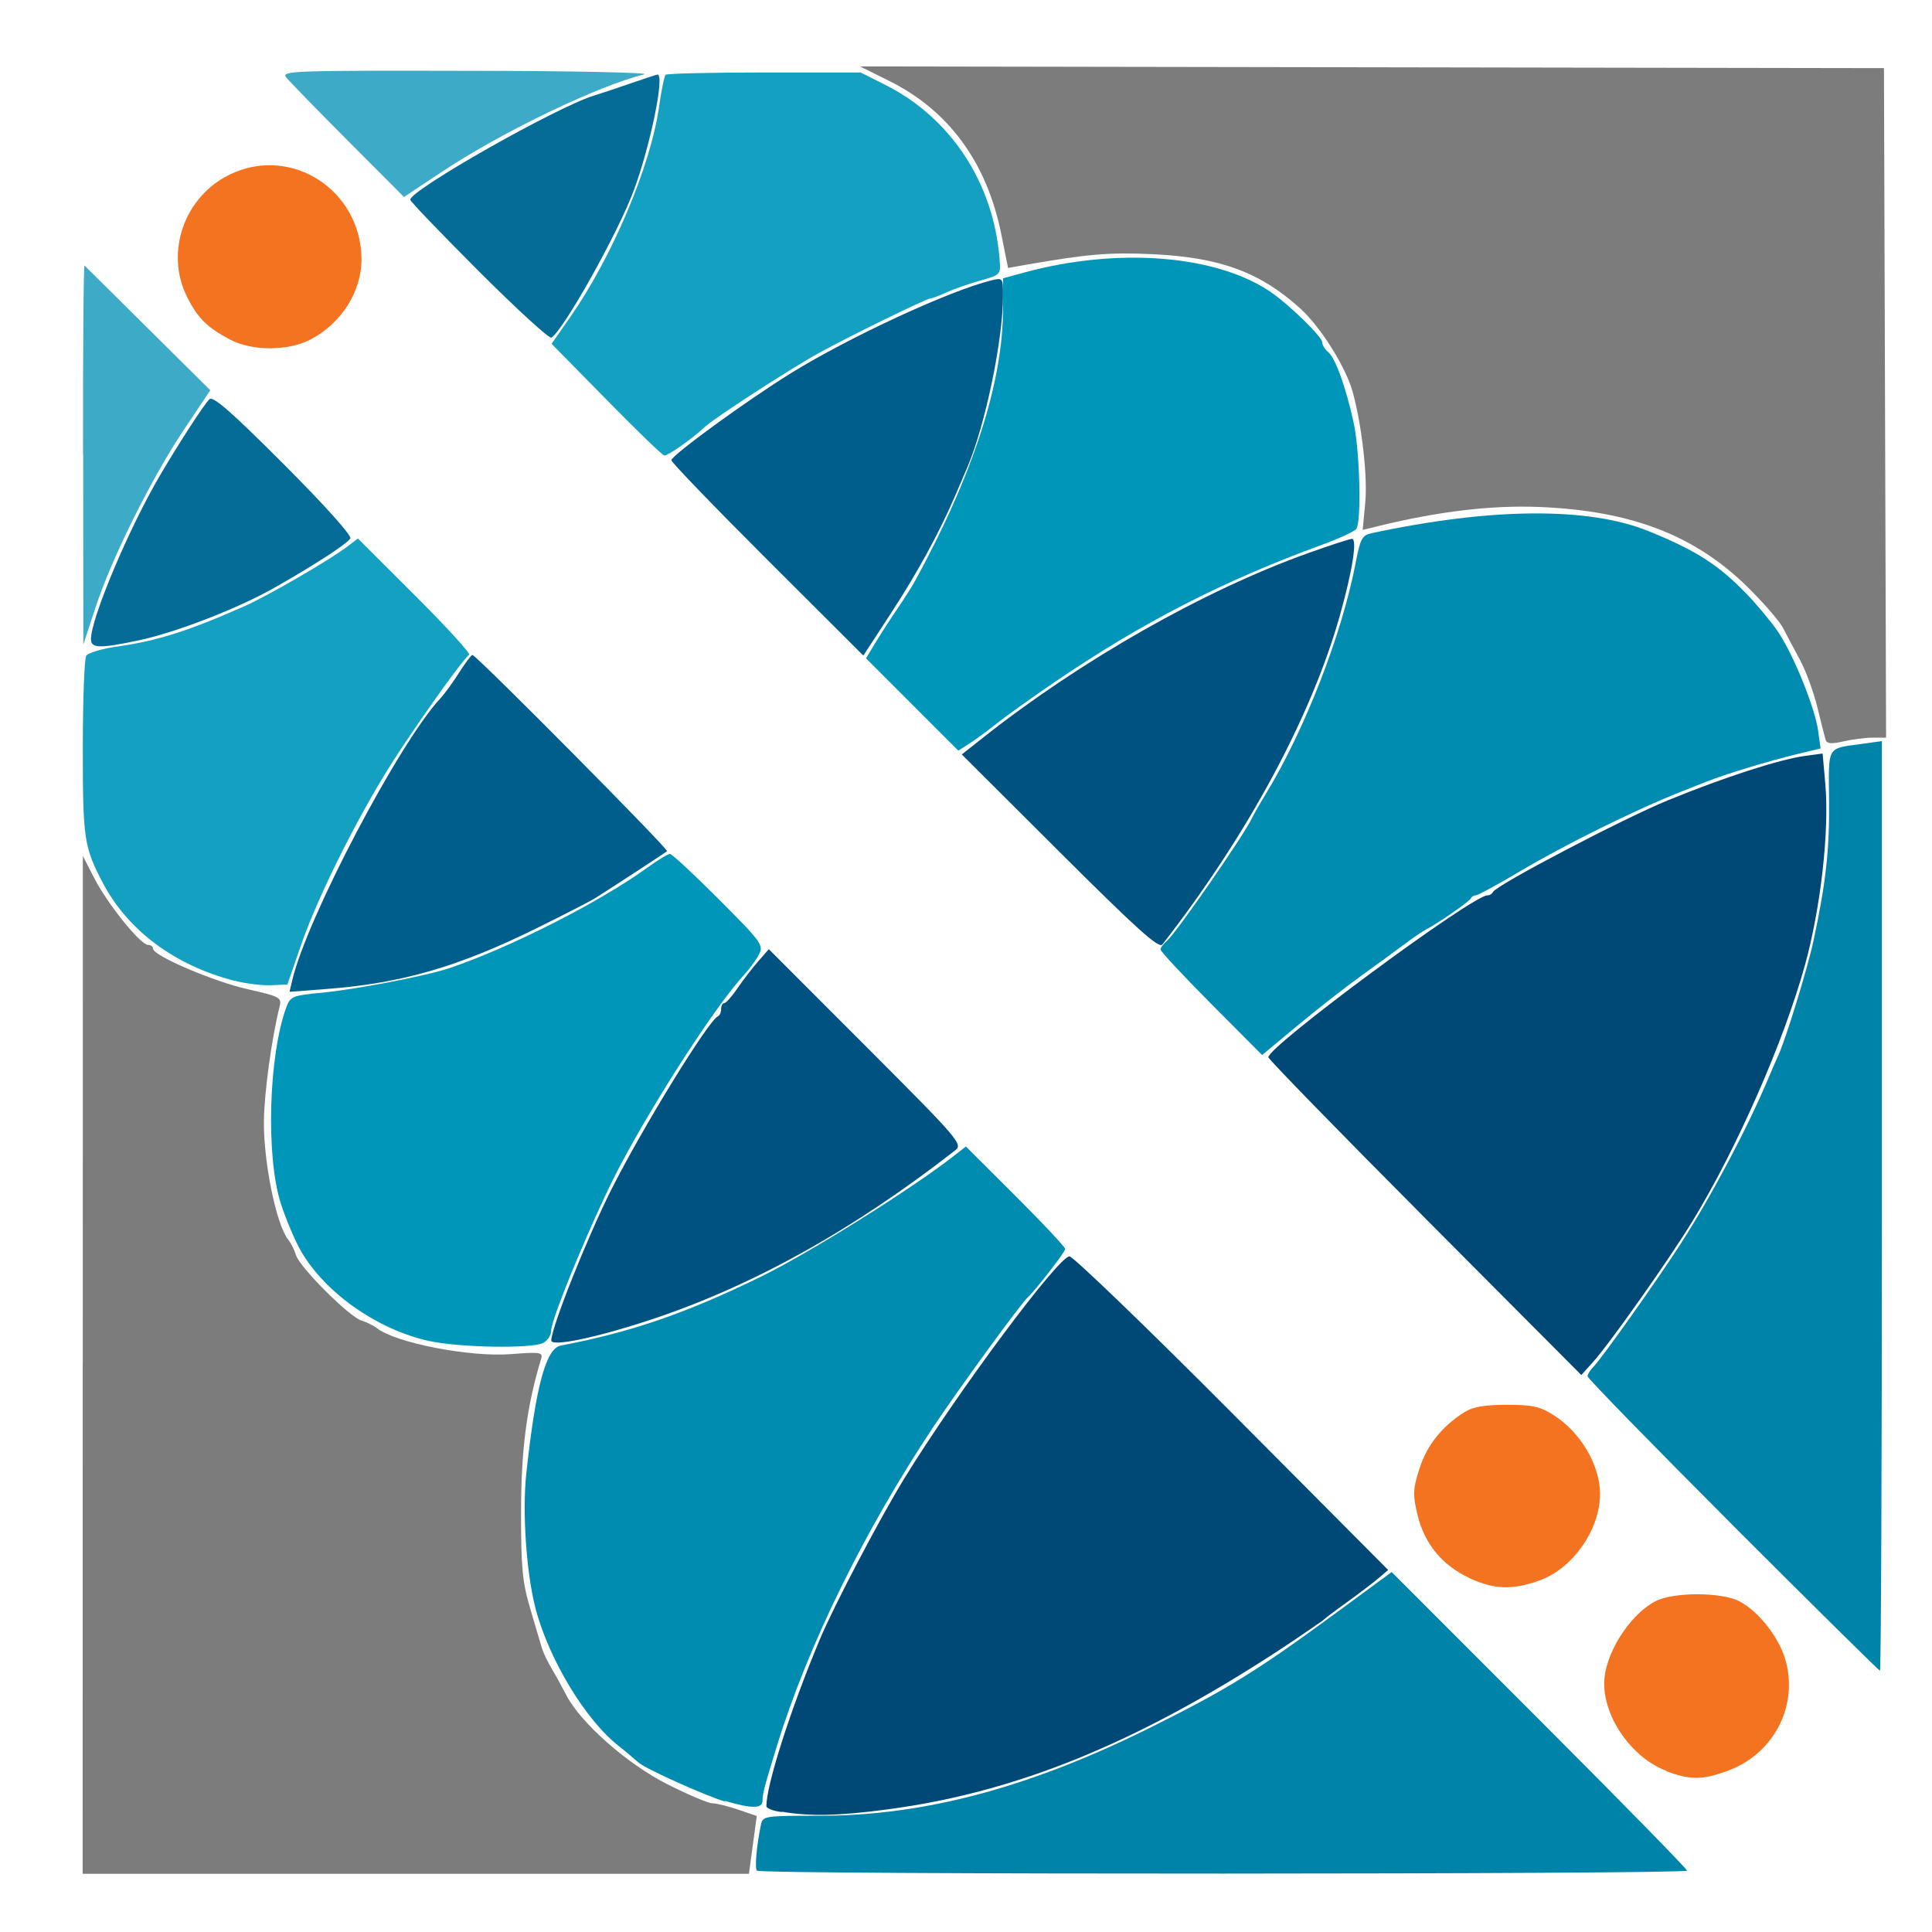 <?xml version="1.0" encoding="UTF-8" standalone="no"?>
<svg
   xmlns:dc="http://purl.org/dc/elements/1.1/"
   xmlns:cc="http://creativecommons.org/ns#"
   xmlns:rdf="http://www.w3.org/1999/02/22-rdf-syntax-ns#"
   xmlns:svg="http://www.w3.org/2000/svg"
   xmlns="http://www.w3.org/2000/svg"
   xmlns:sodipodi="http://sodipodi.sourceforge.net/DTD/sodipodi-0.dtd"
   xmlns:inkscape="http://www.inkscape.org/namespaces/inkscape"
   version="1.0"
   width="413pt"
   height="413pt"
   viewBox="0 0 413 413"
   preserveAspectRatio="xMidYMid meet"
   id="svg10"
   sodipodi:docname="white_icon.svg"
   inkscape:version="0.92.3 (2405546, 2018-03-11)">
  <defs
     id="defs14" />
  <sodipodi:namedview
     pagecolor="#ffffff"
     bordercolor="#666666"
     borderopacity="1"
     objecttolerance="10"
     gridtolerance="10"
     guidetolerance="10"
     inkscape:pageopacity="0"
     inkscape:pageshadow="2"
     inkscape:window-width="1920"
     inkscape:window-height="990"
     id="namedview12"
     showgrid="false"
     inkscape:zoom="0.42857143"
     inkscape:cx="-191.33334"
     inkscape:cy="248.84308"
     inkscape:window-x="0"
     inkscape:window-y="0"
     inkscape:window-maximized="1"
     inkscape:current-layer="svg10" />
  <path
     style="font-size:34.353px;line-height:6.615px;font-family:Montserrat;-inkscape-font-specification:Montserrat;letter-spacing:0px;word-spacing:0px;fill:#7c7c7d;fill-opacity:1;fill-rule:nonzero;stroke:none;stroke-width:2.125"
     d="m 390.31,158.311 c -0.185,-0.562 -0.992,-3.725 -1.791,-7.023 -0.802,-3.296 -2.476,-7.882 -3.727,-10.191 -1.251,-2.307 -2.887,-5.391 -3.636,-6.854 -0.749,-1.463 -4.212,-5.45 -7.695,-8.863 -11.215,-10.981 -24.794,-16.195 -44.286,-17 -10.238,-0.425 -21.642,0.92 -34.448,4.058 l -3.431,0.844 0.557,-5.913 c 0.515,-5.501 -0.753,-16.58 -2.707,-23.636 -1.476,-5.328 -6.909,-13.943 -11.262,-17.857 -8.635,-7.764 -17.125,-10.868 -31.568,-11.543 -9.288,-0.425 -13.93,0 -26.713,2.216 l -4.114,0.732 -1.434,-7.156 C 210.975,34.748 202.85,23.633 190.042,17.28 l -6.203,-3.079 109.445,0.182 109.446,0.182 0.228,71.56 0.228,71.561 h -2.887 c -1.586,0 -4.406,0.377 -6.266,0.81 -2.393,0.556 -3.481,0.484 -3.721,-0.243 v 0 z"
     id="path4190-3"
     inkscape:connector-curvature="0"
     inkscape:export-filename="C:\Users\PRODING\Desktop\share\img\sigmaicon.png"
     inkscape:export-xdpi="43.235409"
     inkscape:export-ydpi="43.235409" />
  <path
     style="font-size:34.353px;line-height:6.615px;font-family:Montserrat;-inkscape-font-specification:Montserrat;letter-spacing:0px;word-spacing:0px;fill:#7c7c7d;fill-opacity:1;fill-rule:nonzero;stroke:none;stroke-width:2.125"
     d="m 17.695,291.763 0.013,-108.78 2.485,4.813 c 2.837,5.493 9.78,14.11 11.433,14.189 0.608,0 1.109,0.416 1.109,0.835 0,1.479 12.866,6.982 20.198,8.638 6.904,1.561 7.317,1.782 6.84,3.698 -1.715,6.888 -3.298,18.454 -3.359,24.548 -0.086,8.717 2.659,22.121 5.176,25.258 0.583,0.723 1.344,2.232 1.68,3.336 0.798,2.608 11.374,13.188 13.982,13.982 1.105,0.346 2.608,1.081 3.338,1.655 4,3.132 19.86,6.21 28.552,5.538 6.353,-0.489 6.958,-0.41 6.537,0.99 -3.055,10.064 -4.274,19.295 -4.292,32.546 -0.015,12.09 0.27,15.147 1.946,20.824 1.079,3.651 2.2,7.44 2.488,8.42 0.286,0.978 1.235,2.966 2.106,4.437 0.869,1.451 2.257,3.979 3.08,5.579 3.007,5.935 13.082,14.832 21.658,19.143 4.431,2.244 8.757,4.076 9.61,4.076 0.855,0 3.342,0.601 5.528,1.357 l 3.969,1.357 -0.837,6.172 -0.835,6.176 H 88.885 17.669 l 0.013,-108.783 z"
     id="path4192-1"
     inkscape:connector-curvature="0"
     inkscape:export-filename="C:\Users\PRODING\Desktop\share\img\sigmaicon.png"
     inkscape:export-xdpi="43.235409"
     inkscape:export-ydpi="43.235409" />
  <path
     style="font-size:34.353px;line-height:6.615px;font-family:Montserrat;-inkscape-font-specification:Montserrat;letter-spacing:0px;word-spacing:0px;fill:#14a0c1;fill-opacity:1;fill-rule:nonzero;stroke:none;stroke-width:2.125"
     d="m 129.605,85.39 -11.697,-11.898 3.874,-5.544 c 9.095,-13.009 17.303,-32.414 19.114,-45.196 0.489,-3.447 1.113,-6.492 1.386,-6.764 0.276,-0.273 9.767,-0.495 21.098,-0.495 h 20.601 l 5.246,2.638 c 14.013,7.05 23.139,20.922 24.443,37.15 0.282,3.451 0.273,3.457 -4.142,4.703 -2.432,0.692 -5.677,1.822 -7.213,2.526 -1.535,0.708 -3.061,1.278 -3.388,1.278 -0.835,0 -17.54,8.173 -23.95,11.718 -6.219,3.439 -22.442,13.965 -24.37,15.811 -2.423,2.32 -7.846,6.149 -8.582,6.058 -0.412,0 -5.988,-5.443 -12.42,-11.987 v 0 z"
     id="path4198-9"
     inkscape:connector-curvature="0"
     inkscape:export-filename="C:\Users\PRODING\Desktop\share\img\sigmaicon.png"
     inkscape:export-xdpi="43.235409"
     inkscape:export-ydpi="43.235409" />
  <path
     style="font-size:34.353px;line-height:6.615px;font-family:Montserrat;-inkscape-font-specification:Montserrat;letter-spacing:0px;word-spacing:0px;fill:#14a0c1;fill-opacity:1;fill-rule:nonzero;stroke:none;stroke-width:2.125"
     d="M 50.022,209.639 C 37.311,206.337 27.311,198.88 21.977,188.725 c -4.02,-7.656 -4.275,-9.368 -4.274,-28.781 1.8e-4,-10.236 0.334,-19.131 0.734,-19.766 0.415,-0.635 3.487,-1.539 6.855,-2.01 8.3,-1.163 15.158,-3.344 26.947,-8.575 5.08,-2.253 18.359,-9.957 22.104,-12.825 l 2.164,-1.658 12.211,12.188 c 6.718,6.703 11.921,12.405 11.568,12.669 -1.234,0.917 -8.637,11.178 -15.006,20.794 -7.74,11.687 -17.081,30.123 -20.982,41.413 l -2.862,8.283 -3.49,0.152 c -1.92,0.091 -5.484,-0.361 -7.922,-0.984 z"
     id="path4200-4"
     inkscape:connector-curvature="0"
     inkscape:export-filename="C:\Users\PRODING\Desktop\share\img\sigmaicon.png"
     inkscape:export-xdpi="43.235409"
     inkscape:export-ydpi="43.235409" />
  <path
     style="font-size:34.353px;line-height:6.615px;font-family:Montserrat;-inkscape-font-specification:Montserrat;letter-spacing:0px;word-spacing:0px;fill:#3daac7;fill-opacity:1;fill-rule:nonzero;stroke:none;stroke-width:2.125"
     d="M 74.393,30.108 C 67.813,23.51 61.882,17.422 61.213,16.581 c -1.149,-1.445 1.015,-1.527 38.993,-1.439 22.115,0 39.013,0.391 37.549,0.744 -9.802,2.395 -30.313,12.247 -43.005,20.659 L 86.356,42.108 74.393,30.112 Z"
     id="path4206-7"
     inkscape:connector-curvature="0"
     inkscape:export-filename="C:\Users\PRODING\Desktop\share\img\sigmaicon.png"
     inkscape:export-xdpi="43.235409"
     inkscape:export-ydpi="43.235409" />
  <path
     style="font-size:34.353px;line-height:6.615px;font-family:Montserrat;-inkscape-font-specification:Montserrat;letter-spacing:0px;word-spacing:0px;fill:#3daac7;fill-opacity:1;fill-rule:nonzero;stroke:none;stroke-width:2.125"
     d="m 17.744,97.096 c -0.017,-22.38 0.108,-40.524 0.33,-40.32 0.213,0.182 6.353,6.28 13.636,13.509 l 13.241,13.139 -5.614,8.395 C 32.379,102.228 23.905,119.259 20.436,129.812 l -2.622,7.977 -0.033,-40.692 v 0 z"
     id="path4208-8"
     inkscape:connector-curvature="0"
     inkscape:export-filename="C:\Users\PRODING\Desktop\share\img\sigmaicon.png"
     inkscape:export-xdpi="43.235409"
     inkscape:export-ydpi="43.235409" />
  <path
     style="font-size:34.353px;line-height:6.615px;font-family:Montserrat;-inkscape-font-specification:Montserrat;letter-spacing:0px;word-spacing:0px;fill:#056c97;fill-opacity:1;fill-rule:nonzero;stroke:none;stroke-width:2.125"
     d="M 102.371,57.999 C 94.294,49.923 87.689,43.036 87.694,42.697 87.712,40.614 118.98,22.887 126.935,20.445 c 1.565,-0.477 5.201,-1.691 8.079,-2.693 2.88,-0.999 5.371,-1.816 5.539,-1.816 1.6,0 -1.51,15.178 -5.088,24.814 -3.36,9.053 -14.984,29.814 -17.598,31.429 -0.437,0.273 -7.421,-6.104 -15.496,-14.18 z"
     id="path4210-4"
     inkscape:connector-curvature="0"
     inkscape:export-filename="C:\Users\PRODING\Desktop\share\img\sigmaicon.png"
     inkscape:export-xdpi="43.235409"
     inkscape:export-ydpi="43.235409" />
  <path
     style="font-size:34.353px;line-height:6.615px;font-family:Montserrat;-inkscape-font-specification:Montserrat;letter-spacing:0px;word-spacing:0px;fill:#056c97;fill-opacity:1;fill-rule:nonzero;stroke:none;stroke-width:2.125"
     d="m 19.45,136.612 c 0,-4.482 8.199,-23.901 14.847,-35.158 4.214,-7.139 9.207,-14.83 10.45,-16.1 0.766,-0.786 4.638,2.599 15.886,13.861 8.776,8.785 14.621,15.3 14.258,15.887 -0.731,1.175 -7.707,5.708 -16.256,10.552 -7.826,4.435 -21.031,9.552 -28.995,11.235 -8.364,1.767 -10.191,1.718 -10.191,-0.273 z"
     id="path4212-5"
     inkscape:connector-curvature="0"
     inkscape:export-filename="C:\Users\PRODING\Desktop\share\img\sigmaicon.png"
     inkscape:export-xdpi="43.235409"
     inkscape:export-ydpi="43.235409" />
  <path
     style="font-size:34.353px;line-height:6.615px;font-family:Montserrat;-inkscape-font-specification:Montserrat;letter-spacing:0px;word-spacing:0px;fill:#005e8c;fill-opacity:1;fill-rule:nonzero;stroke:none;stroke-width:2.125"
     d="m 164.036,119.663 c -11.286,-11.265 -20.519,-20.841 -20.519,-21.28 0,-1.035 16.017,-12.698 25.525,-18.589 12.475,-7.729 34.027,-17.705 42.934,-19.874 2.382,-0.577 2.437,-0.506 2.437,3.347 0,9.392 -3.812,27.696 -7.632,36.636 -0.678,1.585 -1.873,4.376 -2.659,6.204 -3.347,7.778 -8.013,16.318 -13.598,24.883 l -5.968,9.152 z"
     id="path4214-0"
     inkscape:connector-curvature="0"
     inkscape:export-filename="C:\Users\PRODING\Desktop\share\img\sigmaicon.png"
     inkscape:export-xdpi="43.235409"
     inkscape:export-ydpi="43.235409" />
  <path
     style="font-size:34.353px;line-height:6.615px;font-family:Montserrat;-inkscape-font-specification:Montserrat;letter-spacing:0px;word-spacing:0px;fill:#005e8c;fill-opacity:1;fill-rule:nonzero;stroke:none;stroke-width:2.125"
     d="m 62.496,209.466 c 3.118,-13.209 22.858,-50.76 31.623,-60.158 0.909,-0.975 2.724,-3.466 4.035,-5.538 1.31,-2.071 2.584,-3.765 2.831,-3.766 0.796,-0.006 42.023,41.569 41.604,41.948 -0.388,0.352 -11.716,7.751 -15.479,10.113 -0.969,0.604 -6.547,3.467 -12.396,6.358 -16.61,8.203 -28.823,11.756 -44.578,12.965 l -8.244,0.635 0.603,-2.556 z"
     id="path4216-3"
     inkscape:connector-curvature="0"
     inkscape:export-filename="C:\Users\PRODING\Desktop\share\img\sigmaicon.png"
     inkscape:export-xdpi="43.235409"
     inkscape:export-ydpi="43.235409" />
  <path
     style="font-size:34.353px;line-height:6.615px;font-family:Montserrat;-inkscape-font-specification:Montserrat;letter-spacing:0px;word-spacing:0px;fill:#0096b9;fill-opacity:1;fill-rule:nonzero;stroke:none;stroke-width:2.125"
     d="m 194.992,150.595 -9.868,-9.867 1.956,-3.242 c 1.075,-1.782 3.178,-5.038 4.674,-7.23 1.495,-2.195 3.262,-4.985 3.927,-6.204 12.376,-22.659 18.732,-42.364 18.732,-58.081 v -6.487 l 4.653,-1.26 c 19.905,-5.394 40.895,-3.734 52.507,4.156 3.987,2.708 11.077,9.619 11.077,10.796 0,0.562 0.567,1.503 1.265,2.08 1.56,1.293 3.794,7.487 5.457,15.118 1.314,6.035 1.695,21.02 0.572,22.677 -0.364,0.532 -3.643,2.055 -7.298,3.39 -21.114,7.704 -38.542,16.651 -57.16,29.345 -4.874,3.323 -10.457,7.314 -12.407,8.867 -1.95,1.554 -4.598,3.498 -5.883,4.318 l -2.34,1.491 -9.868,-9.869 v 0 z"
     id="path4218-6"
     inkscape:connector-curvature="0"
     inkscape:export-filename="C:\Users\PRODING\Desktop\share\img\sigmaicon.png"
     inkscape:export-xdpi="43.235409"
     inkscape:export-ydpi="43.235409" />
  <path
     style="font-size:34.353px;line-height:6.615px;font-family:Montserrat;-inkscape-font-specification:Montserrat;letter-spacing:0px;word-spacing:0px;fill:#0096b9;fill-opacity:1;fill-rule:nonzero;stroke:none;stroke-width:2.125"
     d="m 91.803,286.683 c -11.046,-2.414 -22.247,-10.248 -27.441,-19.192 -1.234,-2.125 -3.161,-6.655 -4.282,-10.066 -3.293,-10.012 -2.683,-31.887 1.175,-42.234 0.807,-2.159 1.409,-2.405 7.23,-2.951 7.486,-0.708 22.585,-3.601 27.62,-5.3 12.892,-4.348 32.071,-14.084 42.215,-21.426 2.257,-1.636 4.458,-2.972 4.888,-2.972 0.428,0 5.14,4.37 10.464,9.711 9.232,9.261 9.628,9.809 8.54,11.842 -0.625,1.172 -2.06,3.124 -3.184,4.336 -5.774,6.228 -18.6,25.961 -26.373,40.576 -5.336,10.031 -14.837,32.757 -14.837,35.485 0,0.92 -0.772,2.086 -1.714,2.59 -2.336,1.248 -17.925,0.993 -24.299,-0.41 v 0 z"
     id="path4220-1"
     inkscape:connector-curvature="0"
     inkscape:export-filename="C:\Users\PRODING\Desktop\share\img\sigmaicon.png"
     inkscape:export-xdpi="43.235409"
     inkscape:export-ydpi="43.235409" />
  <path
     style="font-size:34.353px;line-height:6.615px;font-family:Montserrat;-inkscape-font-specification:Montserrat;letter-spacing:0px;word-spacing:0px;fill:#005281;fill-opacity:1;fill-rule:nonzero;stroke:none;stroke-width:2.125"
     d="m 117.839,286.531 c 0.08,-2.893 7.639,-21.874 12.787,-32.123 6.61,-13.163 20.827,-36.291 22.84,-37.157 0.381,-0.152 0.689,-0.859 0.689,-1.551 0,-0.69 0.3,-1.257 0.663,-1.26 0.371,-0.006 1.629,-1.421 2.807,-3.152 1.178,-1.728 3.172,-4.323 4.432,-5.763 l 2.288,-2.62 20.799,20.817 c 19.901,19.918 20.724,20.876 19.053,22.181 -21.991,17.16 -43.67,29.186 -65.553,36.359 -11.494,3.768 -20.845,5.687 -20.804,4.27 z"
     id="path4222-0"
     inkscape:connector-curvature="0"
     inkscape:export-filename="C:\Users\PRODING\Desktop\share\img\sigmaicon.png"
     inkscape:export-xdpi="43.235409"
     inkscape:export-ydpi="43.235409" />
  <path
     style="font-size:34.353px;line-height:6.615px;font-family:Montserrat;-inkscape-font-specification:Montserrat;letter-spacing:0px;word-spacing:0px;fill:#005281;fill-opacity:1;fill-rule:nonzero;stroke:none;stroke-width:2.125"
     d="m 226.569,182.188 -20.971,-20.912 4.618,-3.649 c 20.858,-16.489 47.249,-31.466 69.374,-39.372 4.717,-1.685 8.954,-3.065 9.416,-3.065 1.182,0 0.091,6.89 -2.587,16.392 -6.112,21.664 -19.812,47.052 -37.941,70.313 -0.739,0.947 -5.434,-3.278 -21.91,-19.707 z"
     id="path4224-6"
     inkscape:connector-curvature="0"
     inkscape:export-filename="C:\Users\PRODING\Desktop\share\img\sigmaicon.png"
     inkscape:export-xdpi="43.235409"
     inkscape:export-ydpi="43.235409" />
  <path
     style="font-size:34.353px;line-height:6.615px;font-family:Montserrat;-inkscape-font-specification:Montserrat;letter-spacing:0px;word-spacing:0px;fill:#008cb0;fill-opacity:1;fill-rule:nonzero;stroke:none;stroke-width:2.125"
     d="m 258.944,214.626 c -5.971,-6.004 -10.856,-11.243 -10.856,-11.645 0,-0.41 0.608,-1.233 1.357,-1.852 1.898,-1.576 16.191,-22.171 18.127,-26.121 0.472,-0.975 1.84,-3.367 3.028,-5.316 8.326,-13.667 16.263,-34.071 19.188,-49.327 1.004,-5.231 1.393,-5.96 3.422,-6.391 25.691,-5.483 46.41,-5.628 59.23,-0.419 10.058,4.093 14.788,7.104 20.723,13.195 2.259,2.317 5.334,5.995 6.832,8.173 3.313,4.815 7.99,16.332 8.681,21.378 l 0.503,3.696 -4.747,1.145 c -6.455,1.558 -15.519,4.31 -19.812,6.017 -1.95,0.78 -4.343,1.722 -5.317,2.107 -9.636,3.807 -24.732,11.27 -34.361,16.986 -4.764,2.83 -9.018,5.142 -9.453,5.142 -0.431,0 -0.924,0.304 -1.086,0.668 -0.294,0.668 -7.08,5.373 -9.601,6.663 -0.732,0.377 -2.778,1.77 -4.549,3.102 -1.771,1.333 -5.959,4.389 -9.305,6.795 -3.346,2.408 -9.475,7.196 -13.617,10.646 l -7.533,6.27 -10.856,-10.916 v 0 z"
     id="path4226-3"
     inkscape:connector-curvature="0"
     inkscape:export-filename="C:\Users\PRODING\Desktop\share\img\sigmaicon.png"
     inkscape:export-xdpi="43.235409"
     inkscape:export-ydpi="43.235409" />
  <path
     style="font-size:34.353px;line-height:6.615px;font-family:Montserrat;-inkscape-font-specification:Montserrat;letter-spacing:0px;word-spacing:0px;fill:#008cb0;fill-opacity:1;fill-rule:nonzero;stroke:none;stroke-width:2.125"
     d="m 154.948,385.088 c -4,-1.12 -17.65,-7.288 -18.521,-8.381 -0.242,-0.152 -2.12,-1.879 -4.17,-3.475 -7.164,-5.575 -15.172,-18.938 -17.888,-29.841 -1.888,-7.581 -2.728,-20.373 -1.863,-28.384 2.01,-18.649 4.202,-26.774 7.379,-27.376 14.98,-2.839 26.745,-6.886 42.685,-14.672 10.444,-5.104 32.301,-18.789 41.449,-25.951 l 2.457,-1.922 10.615,10.587 c 5.838,5.823 10.615,10.92 10.615,11.33 0,0.625 -6.484,8.988 -8.033,10.362 -1.421,1.26 -14.613,19.361 -20.024,27.47 -14.789,22.175 -26.939,46.91 -33.518,68.237 -2.757,8.94 -3.119,10.314 -3.119,11.803 0,1.773 -2.195,1.822 -8.065,0.091 z"
     id="path4228-2"
     inkscape:connector-curvature="0"
     inkscape:export-filename="C:\Users\PRODING\Desktop\share\img\sigmaicon.png"
     inkscape:export-xdpi="43.235409"
     inkscape:export-ydpi="43.235409" />
  <path
     style="font-size:34.353px;line-height:6.615px;font-family:Montserrat;-inkscape-font-specification:Montserrat;letter-spacing:0px;word-spacing:0px;fill:#004976;fill-opacity:1;fill-rule:nonzero;stroke:none;stroke-width:2.125"
     d="m 304.584,260.34 c -18.4,-18.48 -33.454,-33.932 -33.454,-34.339 0,-2.371 43.607,-34.598 46.818,-34.598 0.489,0 1.021,-0.322 1.184,-0.707 0.589,-1.427 27.873,-15.724 37.515,-19.662 12.089,-4.938 23.712,-8.694 29.234,-9.45 l 3.736,-0.513 0.578,6.526 c 0.885,9.907 -0.979,26.499 -4.343,38.669 -4.521,16.355 -14.498,39.09 -24.006,54.706 -4.951,8.132 -17.675,26.152 -21.339,30.221 l -2.475,2.745 -33.453,-33.596 z"
     id="path4230-0"
     inkscape:connector-curvature="0"
     inkscape:export-filename="C:\Users\PRODING\Desktop\share\img\sigmaicon.png"
     inkscape:export-xdpi="43.235409"
     inkscape:export-ydpi="43.235409" />
  <path
     style="font-size:34.353px;line-height:6.615px;font-family:Montserrat;-inkscape-font-specification:Montserrat;letter-spacing:0px;word-spacing:0px;fill:#004976;fill-opacity:1;fill-rule:nonzero;stroke:none;stroke-width:2.125"
     d="m 167.193,387.353 c -1.844,-0.152 -3.357,-0.829 -3.362,-1.218 -0.032,-4.48 5.076,-20.537 11.41,-35.66 3.041,-7.255 12.881,-25.989 18.155,-34.57 11.252,-18.283 32.784,-47.227 35.221,-47.341 0.746,0 16.378,15.034 34.741,33.489 l 33.386,33.554 -1.952,1.676 c -1.073,0.914 -4.145,3.264 -6.826,5.196 -2.681,1.916 -5.074,3.739 -5.317,4.028 -0.246,0.122 -4.431,3.121 -9.305,6.301 -30.594,19.96 -56.174,30.337 -83.709,33.992 -10.336,1.375 -16.438,1.518 -22.443,0.489 v 0 z"
     id="path4232-6"
     inkscape:connector-curvature="0"
     inkscape:export-filename="C:\Users\PRODING\Desktop\share\img\sigmaicon.png"
     inkscape:export-xdpi="43.235409"
     inkscape:export-ydpi="43.235409" />
  <path
     style="font-size:34.353px;line-height:6.615px;font-family:Montserrat;-inkscape-font-specification:Montserrat;letter-spacing:0px;word-spacing:0px;fill:#0083a9;fill-opacity:1;fill-rule:nonzero;stroke:none;stroke-width:2.125"
     d="m 370.425,326.057 c -17.082,-17.097 -31.058,-31.43 -31.058,-31.851 0,-0.419 0.56,-1.324 1.248,-2.013 1.744,-1.743 14.028,-19.075 18.834,-26.572 6.594,-10.288 14.129,-24.546 18.614,-35.226 0.716,-1.706 1.67,-3.898 2.119,-4.873 1.579,-3.433 6.218,-18.548 7.459,-24.306 2.65,-12.299 3.456,-19.491 3.358,-29.934 -0.116,-12.086 -0.631,-11.187 7.079,-12.275 l 4.209,-0.586 v 99.356 c 0,54.645 -0.179,99.359 -0.413,99.359 -0.222,0 -14.377,-14.002 -31.46,-31.076 z"
     id="path4234-1"
     inkscape:connector-curvature="0"
     inkscape:export-filename="C:\Users\PRODING\Desktop\share\img\sigmaicon.png"
     inkscape:export-xdpi="43.235409"
     inkscape:export-ydpi="43.235409" />
  <path
     style="font-size:34.353px;line-height:6.615px;font-family:Montserrat;-inkscape-font-specification:Montserrat;letter-spacing:0px;word-spacing:0px;fill:#0083a9;fill-opacity:1;fill-rule:nonzero;stroke:none;stroke-width:2.125"
     d="m 161.843,399.974 c -0.534,-0.489 -0.165,-5.061 0.802,-9.833 0.41,-1.946 0.664,-1.995 12.638,-1.995 22.392,0 45.033,-6.066 70.997,-19.027 16.159,-8.061 22.464,-11.963 38.98,-24.077 l 12.231,-8.989 31.574,31.591 c 17.366,17.38 31.575,31.883 31.575,32.239 0,0.796 -197.983,0.899 -198.793,0 z"
     id="path4236-5"
     inkscape:connector-curvature="0"
     inkscape:export-filename="C:\Users\PRODING\Desktop\share\img\sigmaicon.png"
     inkscape:export-xdpi="43.235409"
     inkscape:export-ydpi="43.235409" />
  <path
     style="font-size:34.353px;line-height:6.615px;font-family:Montserrat;-inkscape-font-specification:Montserrat;letter-spacing:0px;word-spacing:0px;fill:#f47320;fill-opacity:1;fill-rule:nonzero;stroke:none;stroke-width:2.125"
     d="m 356.227,378.547 c -7.278,-2.72 -13.345,-11.253 -13.302,-18.705 0.018,-6.091 5.31,-14.57 10.898,-17.521 3.816,-2.019 14.222,-2.031 18.023,0 4.285,2.262 8.676,8.003 9.95,12.957 2.54,9.923 -2.912,19.904 -12.742,23.365 -5.361,1.891 -7.652,1.87 -12.828,0 z"
     id="path4238-5"
     inkscape:connector-curvature="0"
     inkscape:export-filename="C:\Users\PRODING\Desktop\share\img\sigmaicon.png"
     inkscape:export-xdpi="43.235409"
     inkscape:export-ydpi="43.235409" />
  <path
     style="font-size:34.353px;line-height:6.615px;font-family:Montserrat;-inkscape-font-specification:Montserrat;letter-spacing:0px;word-spacing:0px;fill:#f47320;fill-opacity:1;fill-rule:nonzero;stroke:none;stroke-width:2.125"
     d="m 314.047,337.291 c -5.776,-2.693 -9.552,-7.305 -11.034,-13.475 -1.031,-4.299 -0.984,-5.45 0.412,-9.842 1.574,-4.994 4.821,-9.075 9.634,-12.109 1.789,-1.126 4.303,-1.561 9.023,-1.561 5.464,0 7.125,0.332 10.077,2.235 5.696,3.588 9.879,10.698 9.879,16.765 0,7.688 -5.796,15.987 -12.956,18.555 -5.804,2.08 -9.648,1.928 -15.022,-0.523 v 0 z"
     id="path4240-4"
     inkscape:connector-curvature="0"
     inkscape:export-filename="C:\Users\PRODING\Desktop\share\img\sigmaicon.png"
     inkscape:export-xdpi="43.235409"
     inkscape:export-ydpi="43.235409" />
  <path
     style="font-size:34.353px;line-height:6.615px;font-family:Montserrat;-inkscape-font-specification:Montserrat;letter-spacing:0px;word-spacing:0px;fill:#f47320;fill-opacity:1;fill-rule:nonzero;stroke:none;stroke-width:2.125"
     d="m 49.123,72.559 c -4.847,-2.563 -6.892,-4.595 -9.141,-9.101 -4.799,-9.608 -0.518,-21.612 9.357,-26.255 13.065,-6.141 27.842,3.478 27.938,18.19 0.019,6.914 -4.276,13.724 -10.893,17.174 -4.831,2.517 -12.487,2.514 -17.261,0 v 0 z"
     id="path4242-7"
     inkscape:connector-curvature="0"
     inkscape:export-filename="C:\Users\PRODING\Desktop\share\img\sigmaicon.png"
     inkscape:export-xdpi="43.235409"
     inkscape:export-ydpi="43.235409" />
</svg>

